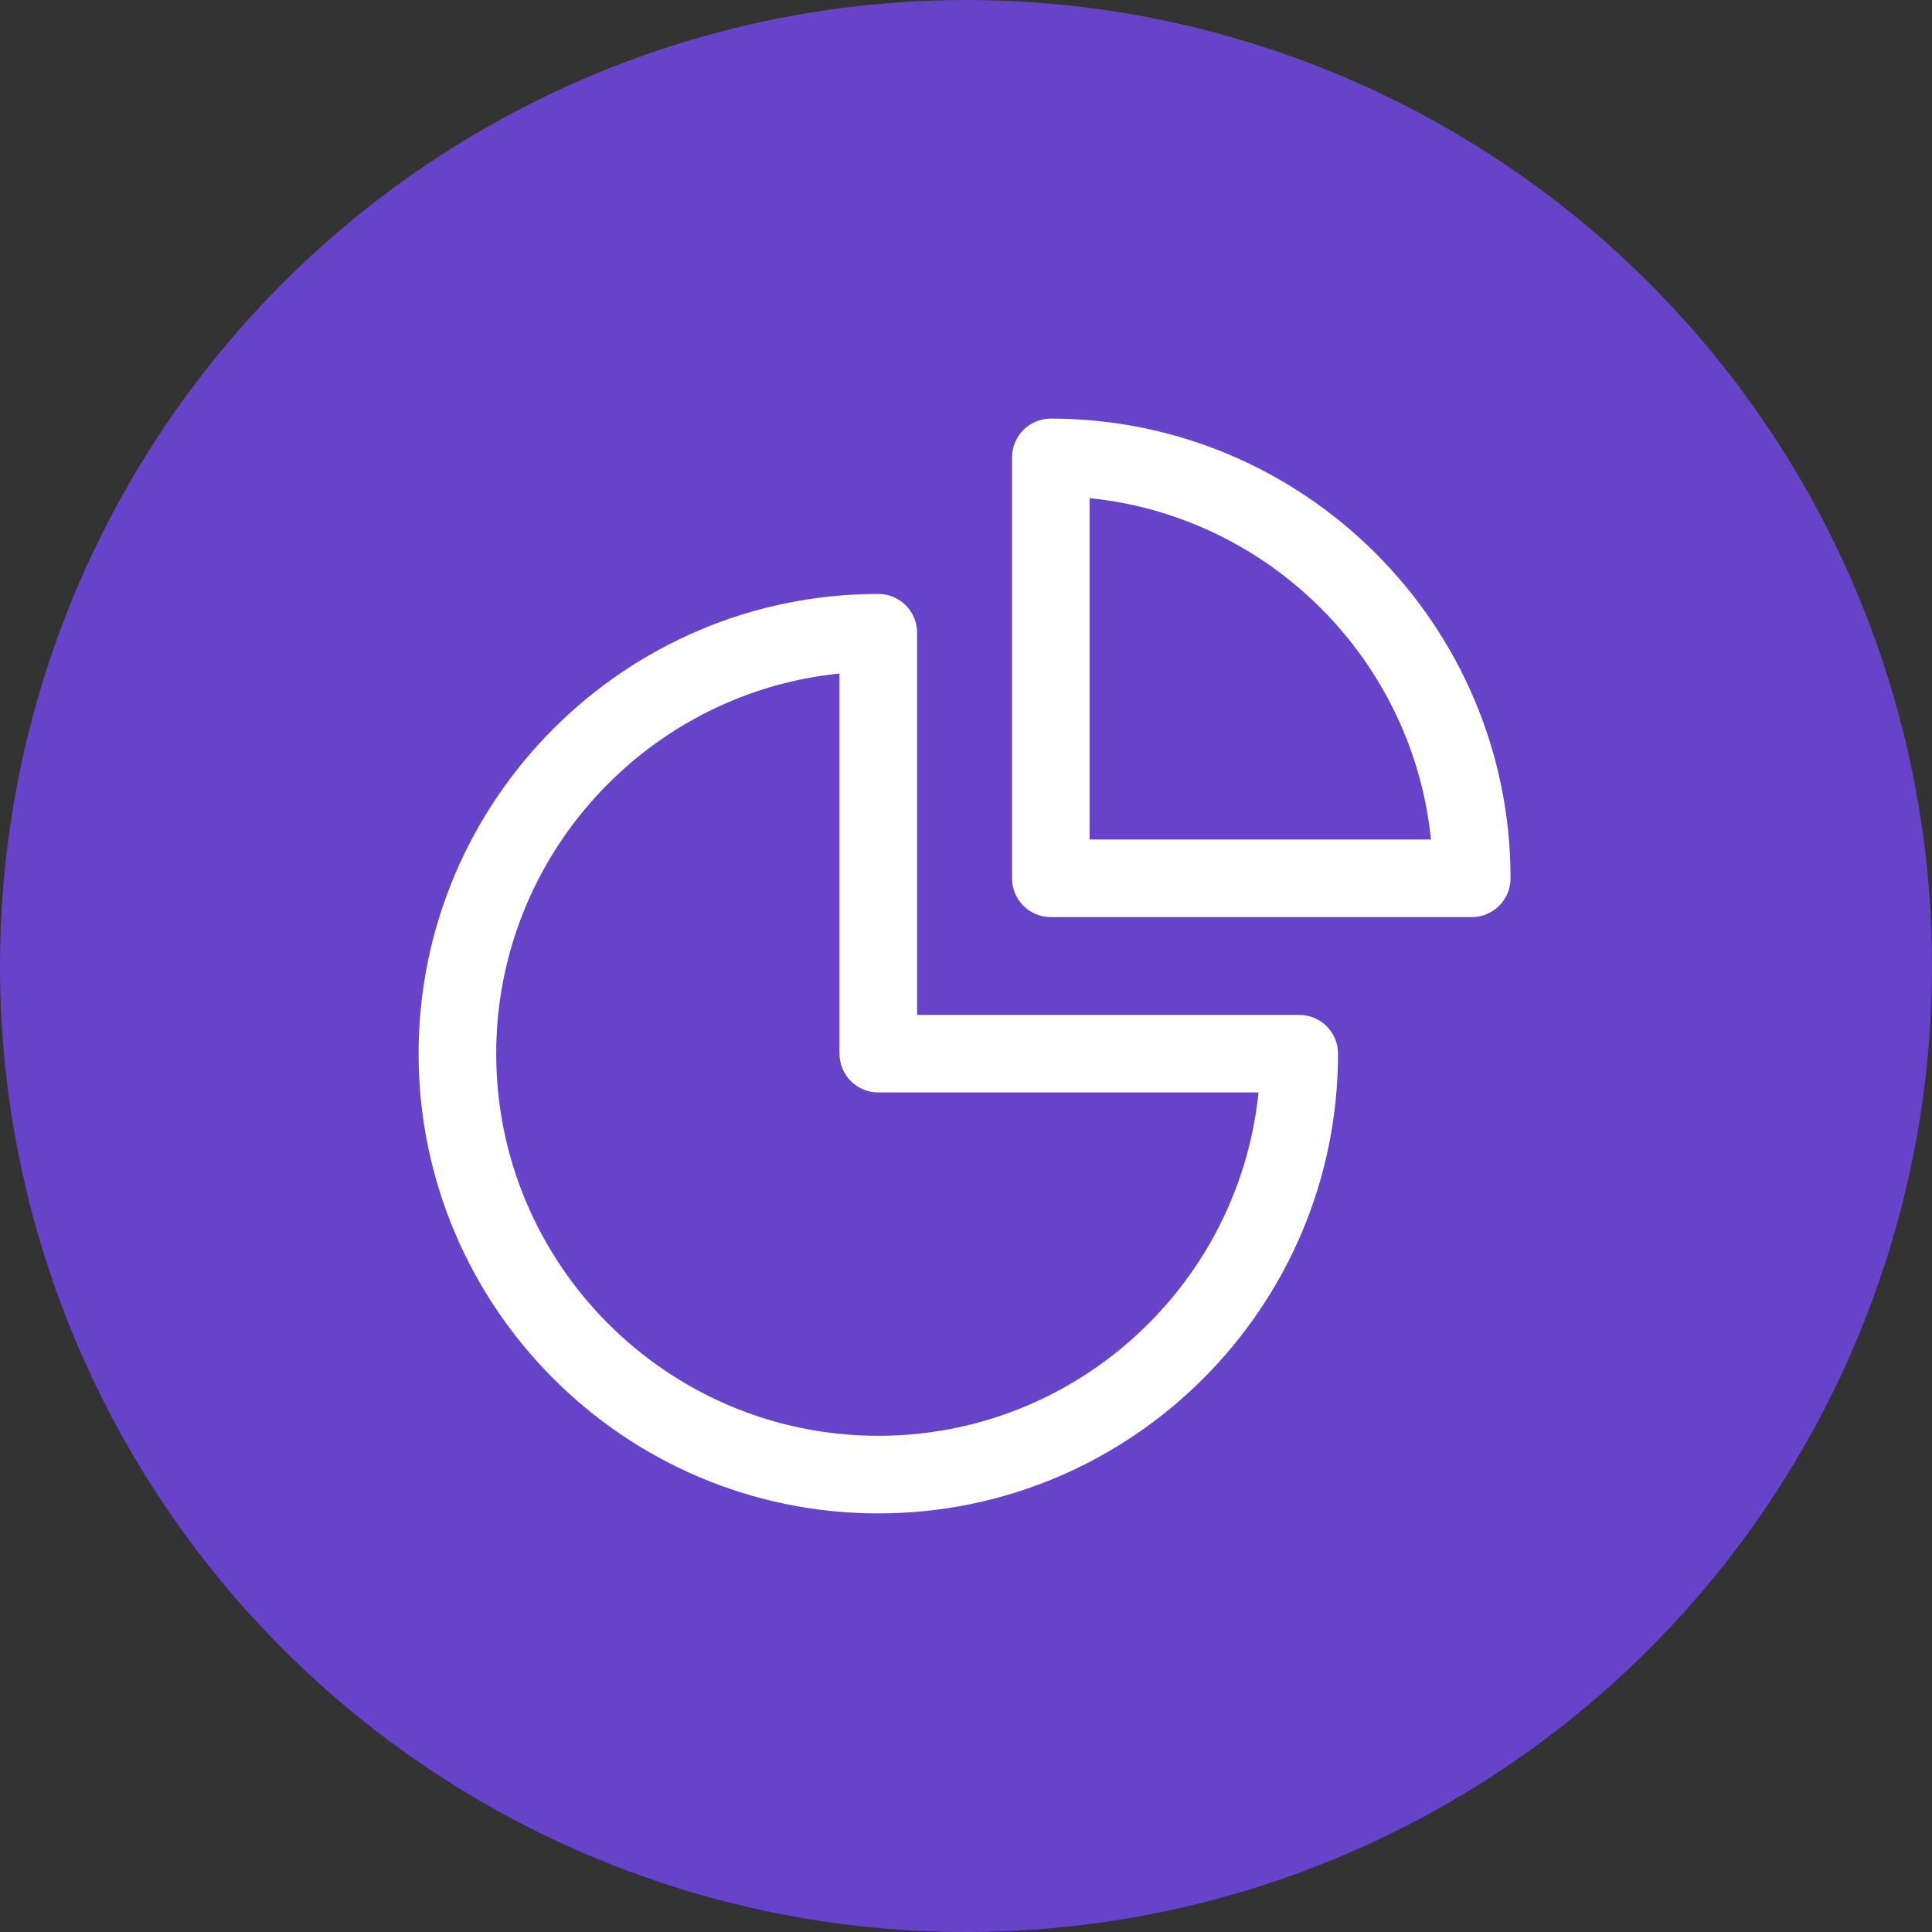 <svg width="36" height="36" viewBox="0 0 36 36" fill="none" xmlns="http://www.w3.org/2000/svg">
<rect x="0" y="0" width="36" height="36" fill="#333333" stroke="none"/>
<circle cx="18" cy="18" r="18" fill="#6643C9"/>
<path d="M16.366 28.1C21.035 28.1 24.832 24.302 24.832 19.634C24.832 19.29 24.554 19.011 24.21 19.011H16.989V11.79C16.989 11.446 16.71 11.167 16.366 11.167C11.698 11.167 7.9 14.965 7.9 19.634C7.9 24.302 11.698 28.1 16.366 28.1ZM15.743 12.44V19.634C15.743 19.978 16.022 20.256 16.366 20.256H23.56C23.243 23.947 20.138 26.854 16.366 26.854C12.385 26.854 9.146 23.615 9.146 19.634C9.146 15.862 12.053 12.757 15.743 12.44Z" fill="white" stroke="white" stroke-width="0.2"/>
<path d="M19.581 7.9C19.236 7.9 18.958 8.179 18.958 8.523V16.366C18.958 16.71 19.236 16.989 19.581 16.989H27.424C27.768 16.989 28.047 16.71 28.047 16.366C28.047 11.698 24.249 7.9 19.581 7.9ZM20.203 15.743V9.172C23.689 9.472 26.475 12.258 26.774 15.743H20.203Z" fill="white" stroke="white" stroke-width="0.2"/>
</svg>

